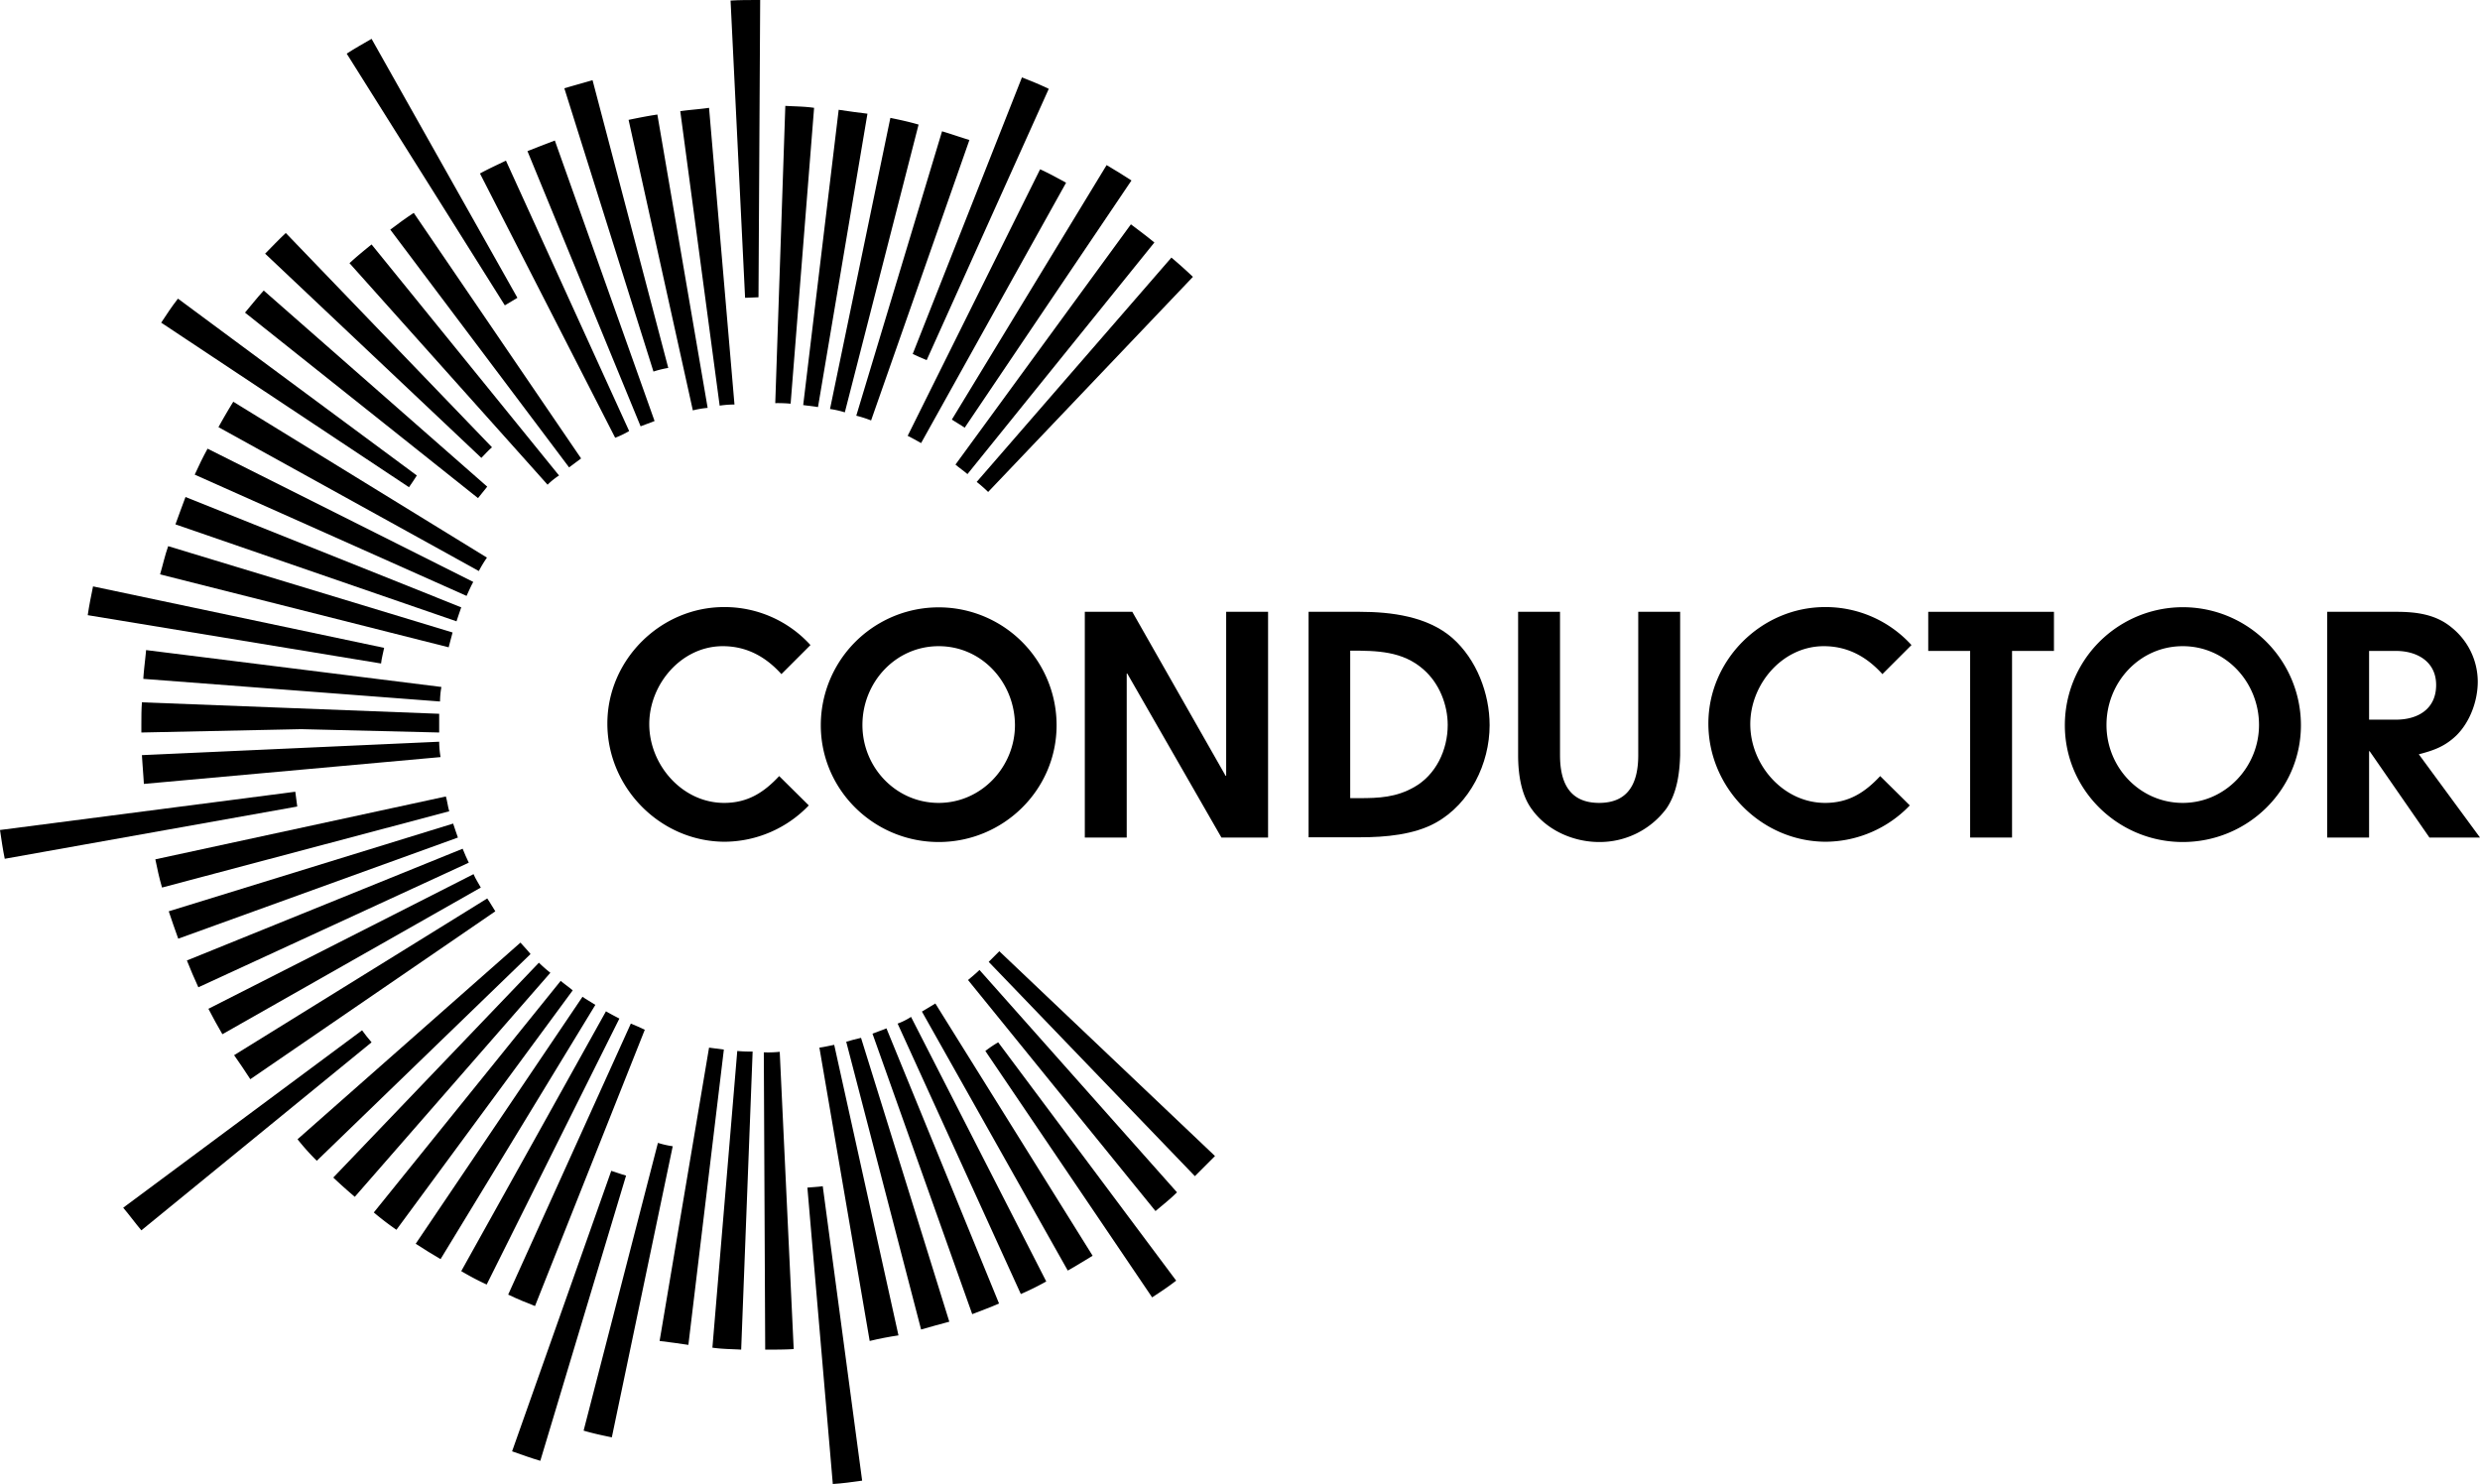 <svg xmlns="http://www.w3.org/2000/svg" viewBox="0 0 887.7 531.2"><title>Conductor-logo-black</title><g id="Layer_2" data-name="Layer 2"><g id="Layer_1-2" data-name="Layer 1"><path d="M273.9,483.1l-.5-106.4h.7a41,41,0,0,0,5-.2l5,106.4c-3.1.2-6.5.2-9.6.2Z"/><path d="M265.3,483.1c-3.4-.2-6.9-.2-10.3-.7l8.9-106.2a48.75,48.75,0,0,0,5.5.2Z"/><path d="M298.1,531.2,289,425.1c1.9-.2,3.6-.2,5.5-.5L308.6,530C305.1,530.5,301.5,531,298.1,531.2Z"/><path d="M246.4,481.4c-3.4-.5-6.9-1-10.3-1.4l17.7-105c1.7.2,3.6.5,5.3.7Z"/><path d="M311.3,480l-18-105c1.7-.2,3.6-.7,5.3-1l23,104C318.2,478.5,314.6,479.2,311.3,480Z"/><path d="M219,514.5c-3.4-.7-6.7-1.4-10.1-2.4l26.6-103a33.69,33.69,0,0,0,5.3,1.2Z"/><path d="M329.7,475.9l-26.8-103c1.7-.5,3.4-1,5.3-1.4l31.6,101.6C336.5,474,333.1,474.9,329.7,475.9Z"/><path d="M193.4,522.9c-3.4-1-6.7-2.2-10.1-3.4l35.5-100.4c1.7.5,3.4,1.2,5.3,1.7Z"/><path d="M348,470.4,312.3,370c1.7-.7,3.4-1.2,5-1.9l40.3,98.5C354.4,468,351.1,469.2,348,470.4Z"/><path d="M191.5,467.5c-3.1-1.2-6.5-2.6-9.6-4.1l43.9-97c1.7.7,3.4,1.4,5,2.2Z"/><path d="M365.4,463.2l-44.1-96.8a23.92,23.92,0,0,0,4.8-2.4l48.4,94.7A96.37,96.37,0,0,1,365.4,463.2Z"/><path d="M174.2,459.8a98.44,98.44,0,0,1-9.1-4.8l51.8-93c1.7,1,3.1,1.7,4.8,2.6Z"/><path d="M382.2,454.8,330,362.1c1.7-1,3.1-1.9,4.8-2.9l56.3,90.3C388.2,451.2,385.3,453.1,382.2,454.8Z"/><path d="M157.7,450.7c-2.9-1.7-6-3.6-8.9-5.5l59.7-88.4c1.4,1,3.1,1.9,4.6,2.9Z"/><path d="M412.4,464.4l-59.7-88.2a41,41,0,0,1,4.6-3.1L421,458.4C418.2,460.6,415.3,462.5,412.4,464.4Z"/><path d="M141.9,440.2a101.72,101.72,0,0,1-8.1-6.2l66.9-82.9c1.4,1.2,2.9,2.2,4.3,3.4Z"/><path d="M413.6,433.5l-67.1-82.7c1.4-1.2,2.9-2.4,4.1-3.6l70.7,79.6C418.9,429.2,416.2,431.3,413.6,433.5Z"/><path d="M127,428.4c-2.6-2.2-5.3-4.6-7.7-6.9l73.6-76.9a50.12,50.12,0,0,0,4.1,3.6Z"/><path d="M427.7,421l-73.8-76.7,3.8-3.8,77.2,73.3Z"/><path d="M113.4,415.5a84.19,84.19,0,0,1-6.9-7.7l79.8-70.4c1.2,1.4,2.4,2.6,3.6,4.1Z"/><path d="M50.6,440.4c-2.2-2.6-4.3-5.5-6.5-8.1l85.5-63.5c1,1.4,2.2,2.9,3.4,4.3Z"/><path d="M89.6,386.3c-1.9-2.9-3.8-5.8-5.8-8.6l90.6-56.1c1,1.4,1.9,3.1,2.9,4.6Z"/><path d="M79.6,370.2c-1.7-2.9-3.4-6-5-9.1l94.9-48.2c.7,1.7,1.7,3.1,2.6,4.8Z"/><path d="M71,353.4c-1.4-3.1-2.9-6.5-4.1-9.6l98.7-40c.7,1.7,1.4,3.4,2.2,5Z"/><path d="M63.8,336c-1.2-3.4-2.4-6.7-3.4-9.8l101.8-31.4c.5,1.7,1.2,3.4,1.7,5Z"/><path d="M58,317.7c-1-3.4-1.7-6.7-2.4-10.1l104-22.5c.5,1.7.7,3.6,1.2,5.3Z"/><path d="M1.7,307.4C1,304,.5,300.5,0,297.1l105.7-13.7c.2,1.7.5,3.6.7,5.3Z"/><path d="M51.5,280.6c-.2-3.4-.5-6.9-.7-10.3l106.4-4.8a34.08,34.08,0,0,0,.5,5.5Z"/><path d="M50.6,262.2v-2.9c0-2.6,0-5.3.2-7.9l106.4,4.1v6.7L107.8,261Z"/><path d="M157.5,251.1,51.3,243c.2-3.4.7-6.9,1-10.3L158,245.9A30.52,30.52,0,0,0,157.5,251.1Z"/><path d="M136.4,237.5l-105-17.3c.5-3.4,1.2-6.9,1.9-10.3l104.2,22C137.1,233.9,136.6,235.6,136.4,237.5Z"/><path d="M160.6,231.7,57.3,205.6c1-3.4,1.7-6.7,2.9-10.1L162,226.4C161.5,228.4,161,230,160.6,231.7Z"/><path d="M163.4,222.4,62.8,187.7c1.2-3.4,2.4-6.5,3.6-9.8l98.7,39.5C164.6,219,163.9,220.7,163.4,222.4Z"/><path d="M167,213.3,69.7,169.9c1.4-3.1,2.9-6.2,4.6-9.3l95.1,47.7C168.5,209.9,167.8,211.6,167,213.3Z"/><path d="M171.4,204.4,78.2,152.9c1.7-3.1,3.4-6,5.3-9.1l90.8,55.8A43.56,43.56,0,0,0,171.4,204.4Z"/><path d="M146.4,174.4,57.7,115.5c1.9-2.9,3.8-5.8,6-8.6l85.5,63.3C148.3,171.6,147.4,173,146.4,174.4Z"/><path d="M171.1,178.3,87.7,111.9c2.2-2.6,4.3-5.3,6.7-7.9l80,70.2C173.3,175.6,172.1,177.1,171.1,178.3Z"/><path d="M172.3,163.9,94.9,90.8c2.4-2.4,4.8-5,7.4-7.4l73.8,76.7C174.7,161.3,173.5,162.7,172.3,163.9Z"/><path d="M353.7,176.1a50.12,50.12,0,0,0-4.1-3.6l69.7-80.3c2.6,2.2,5.3,4.6,7.7,6.9Z"/><path d="M196,173.5,125.1,94.2c2.6-2.4,5.3-4.6,7.9-6.7l67.1,82.7A25.78,25.78,0,0,0,196,173.5Z"/><path d="M346.3,169.7c-1.4-1.2-2.9-2.2-4.3-3.4l62.8-86c2.9,2.2,5.5,4.1,8.4,6.5Z"/><path d="M203.7,167.3l-64-85.1c2.9-2.2,5.5-4.1,8.4-6L208,164.1C206.6,165.1,205.1,166.3,203.7,167.3Z"/><path d="M345.3,153.1c-1.4-1-3.1-1.9-4.6-2.9l55.4-91.1c2.9,1.7,6,3.6,8.9,5.5Z"/><path d="M180.7,109.3,124.1,19.2c2.9-1.9,6-3.6,8.9-5.3l52.2,92.7C183.8,107.4,182.4,108.3,180.7,109.3Z"/><path d="M329.7,158.6c-1.7-1-3.1-1.7-4.8-2.6l47.4-95.4c3.1,1.4,6.2,3.1,9.3,4.8Z"/><path d="M220.2,156.7,171.8,62.1c3.1-1.7,6.2-3.1,9.3-4.6l44.1,96.8A32.74,32.74,0,0,1,220.2,156.7Z"/><path d="M331.7,128.9c-1.7-.7-3.4-1.4-5-2.2l39.1-99c3.1,1.2,6.5,2.6,9.6,4.1Z"/><path d="M229.3,152.6,188.8,54.1c3.1-1.2,6.5-2.6,9.8-3.8l35.7,100.4C232.7,151.4,231,151.9,229.3,152.6Z"/><path d="M311.8,150.5a41.09,41.09,0,0,0-5.3-1.7L337.2,47c3.4,1,6.7,2.2,9.8,3.1Z"/><path d="M233.9,133,202,31.6c3.4-1,6.7-1.9,10.1-2.9l27.1,103A37.37,37.37,0,0,0,233.9,133Z"/><path d="M302.4,147.6a33.69,33.69,0,0,0-5.3-1.2L318.7,42.2c3.4.7,6.7,1.4,10.1,2.4Z"/><path d="M248,146.9l-23-104c3.4-.7,6.9-1.4,10.3-1.9l18,105A32.62,32.62,0,0,0,248,146.9Z"/><path d="M292.8,145.7c-1.7-.2-3.6-.5-5.3-.7L300.2,39.3c3.4.5,6.9,1,10.3,1.4Z"/><path d="M257.6,145.2,243.5,39.8c3.4-.5,6.9-.7,10.3-1.2l9.1,106.2A35.86,35.86,0,0,0,257.6,145.2Z"/><path d="M283,144.5a50.55,50.55,0,0,0-5.5-.2l3.6-106.4c3.4.2,6.9.2,10.3.7Z"/><path d="M266.7,106.6,261.5.2c3.1-.2,6.5-.2,9.6-.2h1l-.6,106.4h.2C270.1,106.4,268.4,106.6,266.7,106.6Z"/><path d="M336,301.4c-23.1,0-42.2-18.6-42.2-41.8a42.2,42.2,0,0,1,84.4,0C378.2,282.8,359.1,301.4,336,301.4Zm0-70.1c-15.5,0-27.3,13-27.3,28.2s12,27.9,27.3,27.9,27.3-12.9,27.3-27.9C363.2,244.3,351.5,231.3,336,231.3Z"/><path d="M437.2,299.8l-33.7-58.7h-.2v58.7h-15V219h17l33.4,58.7h.2V219h15v80.8Z"/><path d="M513.9,294.5c-7.7,4.3-18.1,5.2-26.8,5.2H468.4V219h18.3c11.2,0,24.3,1.6,33.2,9.4,8.6,7.6,13.3,19.8,13.3,31.2C533.2,273.3,526.2,287.7,513.9,294.5Zm-4.3-54.8c-7.5-6.7-16.8-6.8-26.3-6.8v52.8h3.2c7.2,0,13.2-.3,19.6-3.9,7.9-4.4,12.1-13.4,12.1-22.3C518.2,252.3,515.2,244.6,509.6,239.7Z"/><path d="M596.5,289.4a29.75,29.75,0,0,1-24.1,12c-9.1,0-18.6-4.1-24-11.6-4-5.3-5-13-5-19.5V219h15v51.3c0,9.4,3.1,17.1,14,17.1s14-7.7,14-17.1V219h15v51.3C601.2,276.8,600.3,283.8,596.5,289.4Z"/><path d="M720.2,233v66.8h-15V233h-15V219h45v14Z"/><path d="M781.3,301.4c-23.1,0-42.2-18.6-42.2-41.8a42.25,42.25,0,0,1,84.5,0C823.6,282.8,804.5,301.4,781.3,301.4Zm0-70.1c-15.5,0-27.3,13-27.3,28.2s12,27.9,27.3,27.9,27.3-12.9,27.3-27.9C808.6,244.3,796.8,231.3,781.3,231.3Z"/><path d="M869.6,299.8l-21.4-30.9H848v30.9H833V219h24.8c7.1,0,14,.9,19.6,5.5a24.93,24.93,0,0,1,9.5,19.5c0,6.9-2.8,14.5-7.7,19.3-4.1,3.9-8,5.3-13.4,6.7l21.9,29.8Zm-12-66.8H848v24.6h9.6c8,0,14.4-3.9,14.4-12.4C872,236.9,865.3,233,857.6,233Z"/><path d="M278.9,277.8c-5.5,5.9-11.3,9.6-19.7,9.6-15,0-26.8-13.6-26.8-28.2,0-14.3,11.5-27.9,26.3-27.9,8.6,0,15.4,3.8,21,10l10.4-10.4a41.52,41.52,0,0,0-30.9-13.6c-22.8,0-41.8,18.9-41.8,41.7,0,23,19,42.3,42.1,42.3a42,42,0,0,0,30-13Z"/><path d="M673,277.8c-5.5,5.9-11.3,9.6-19.7,9.6-15,0-26.8-13.6-26.8-28.2,0-14.3,11.5-27.9,26.3-27.9,8.6,0,15.4,3.8,21,10l10.4-10.4a41.52,41.52,0,0,0-30.9-13.6c-22.8,0-41.8,18.9-41.8,41.7,0,23,19,42.3,42.1,42.3a42,42,0,0,0,30-13Z"/></g></g></svg>